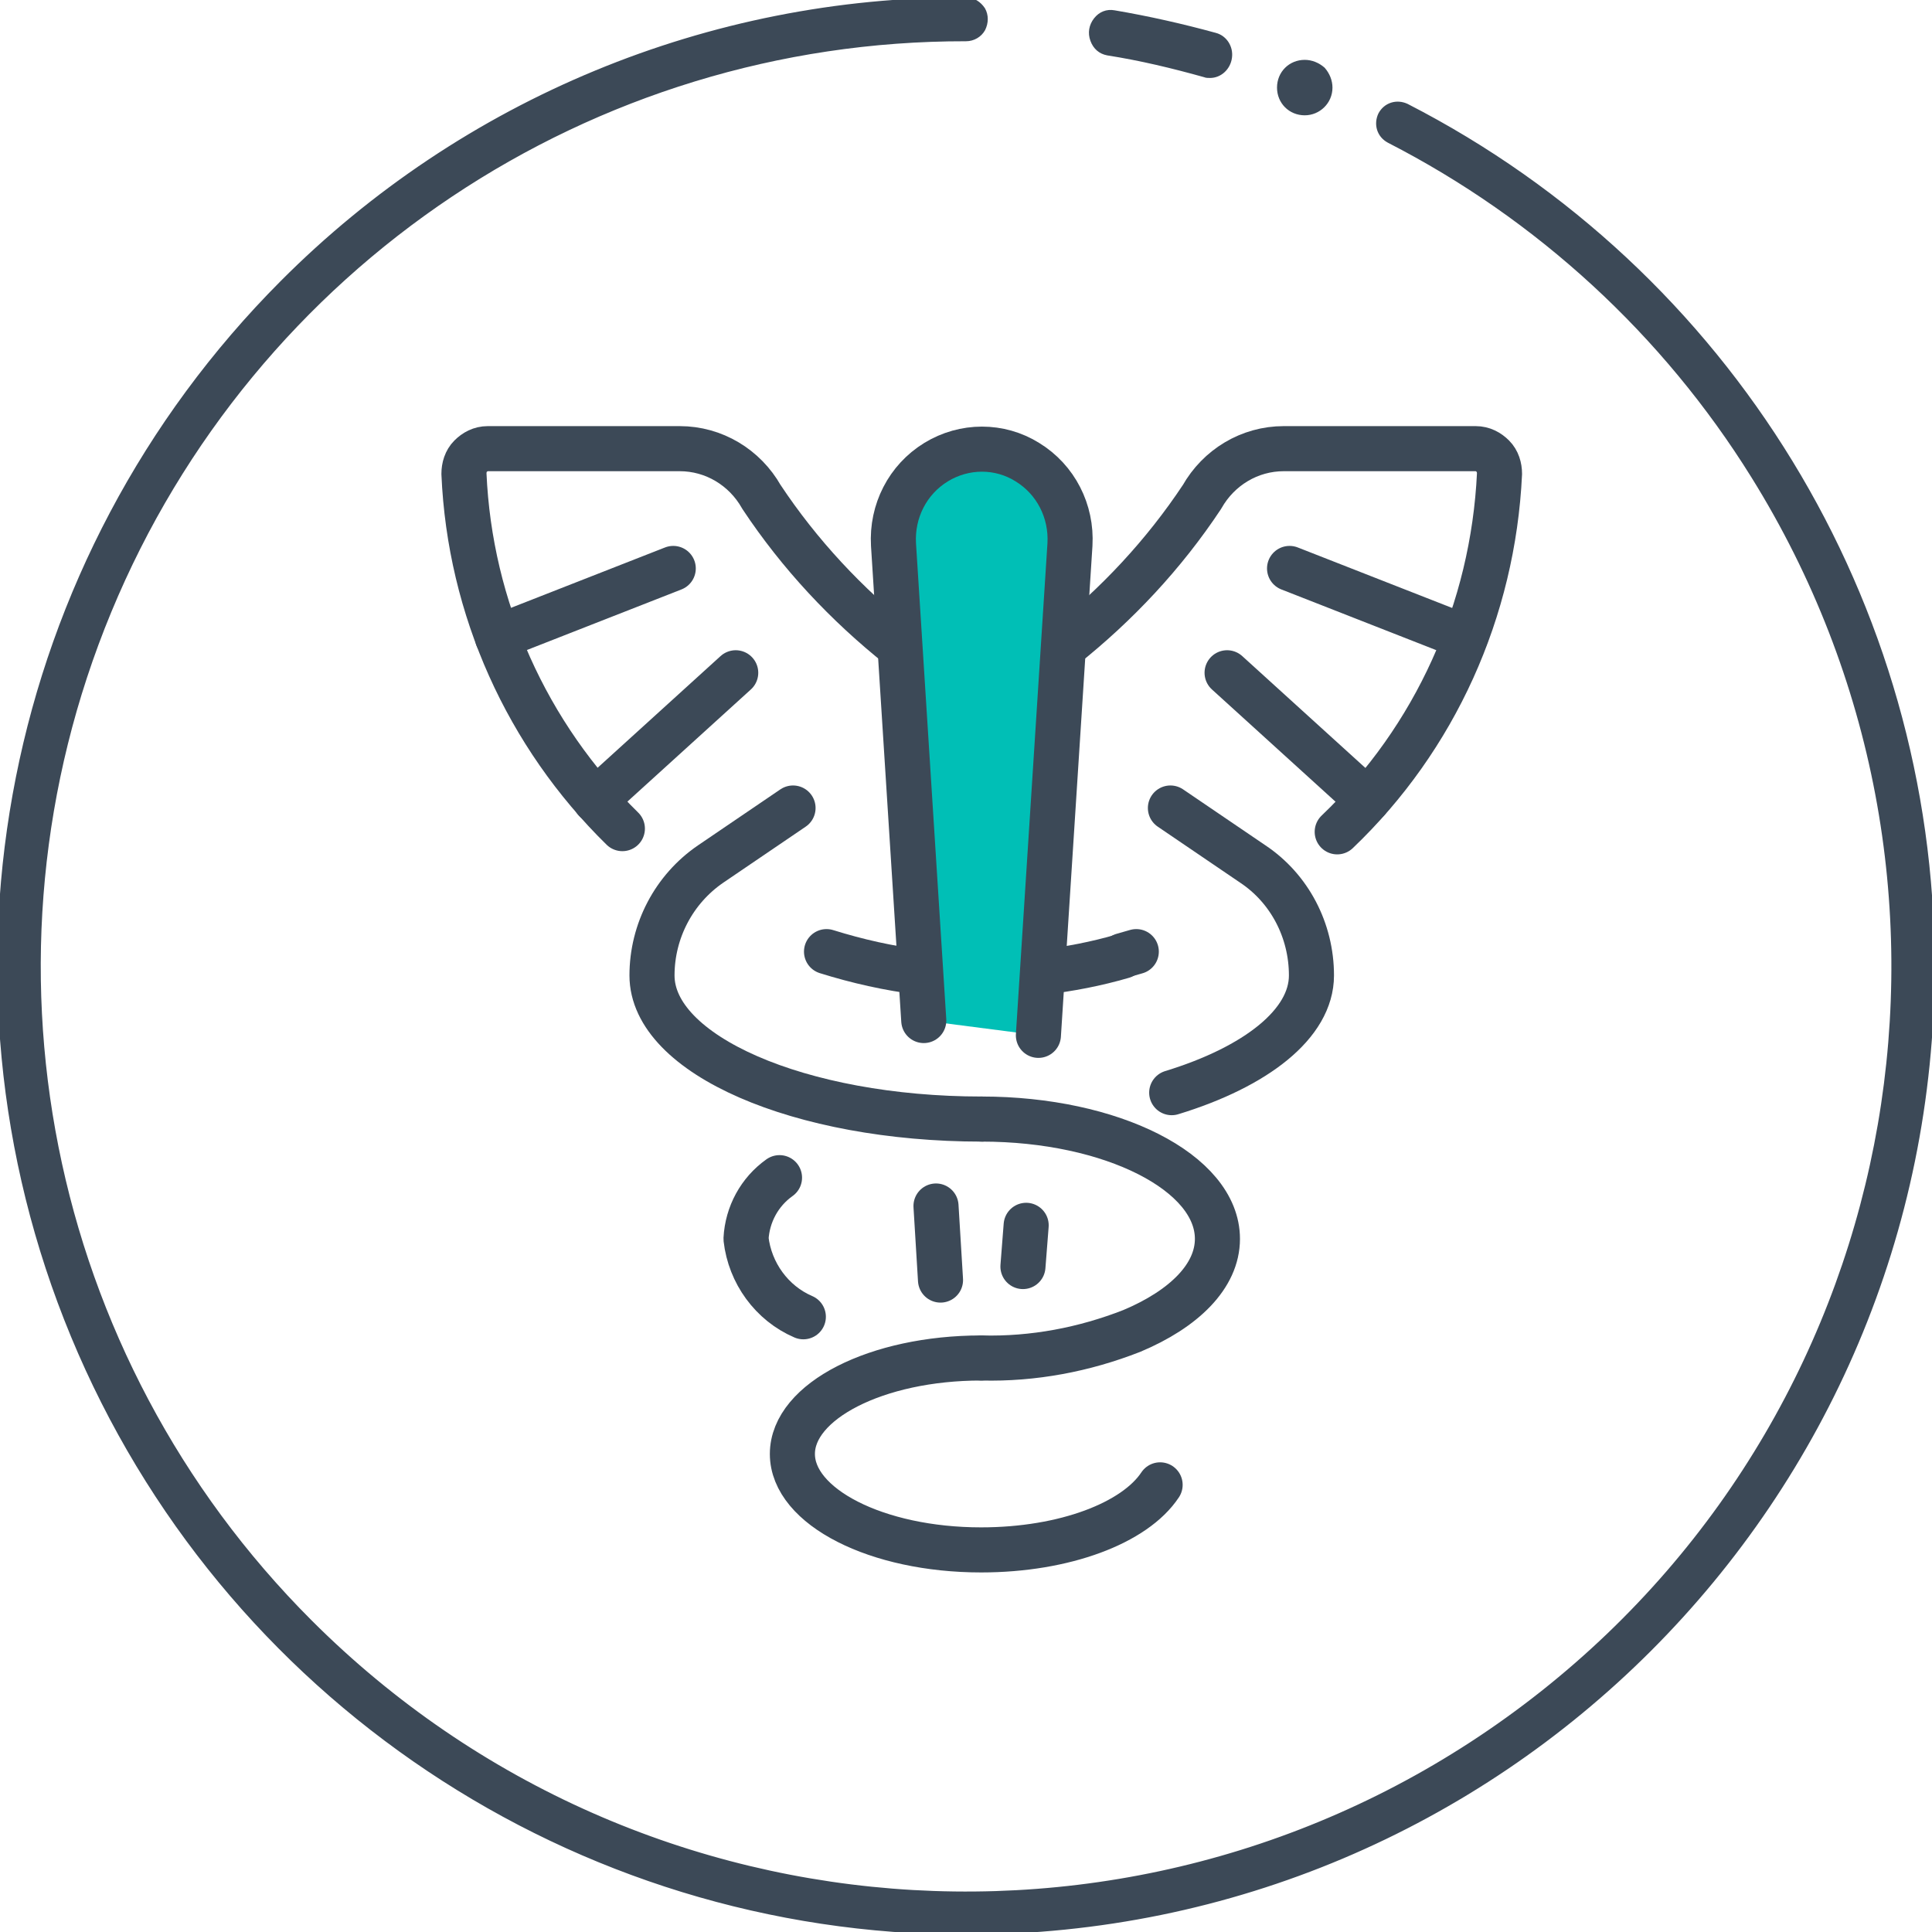 <?xml version="1.0" encoding="utf-8"?>
<!-- Generator: Adobe Illustrator 24.1.0, SVG Export Plug-In . SVG Version: 6.00 Build 0)  -->
<svg version="1.1" id="Calque_1" xmlns="http://www.w3.org/2000/svg" xmlns:xlink="http://www.w3.org/1999/xlink" x="0px" y="0px"
	 viewBox="0 0 300 300" style="enable-background:new 0 0 300 300;" xml:space="preserve">
<style type="text/css">
	.st0{fill:#3C4957;stroke:#3C4957;stroke-width:0.811;stroke-miterlimit:10;}
	.st1{fill:#FFCB9B;}
	.st2{fill:none;stroke:#3C4957;stroke-width:8.027;stroke-linecap:round;stroke-linejoin:round;}
	.st3{fill:#00BFB6;stroke:#3C4957;stroke-width:8.027;stroke-linecap:round;stroke-linejoin:round;}
	.st4{fill:#00BFB6;}
	.st5{fill:#FDC53B;stroke:#3C4957;stroke-width:7.705;stroke-linecap:round;stroke-linejoin:round;}
	.st6{fill:none;stroke:#3C4957;stroke-width:7.705;stroke-linecap:round;stroke-linejoin:round;}
	.st7{fill:#FDC53B;stroke:#3C4957;stroke-width:5.056;stroke-linecap:round;stroke-linejoin:round;}
	.st8{fill:none;stroke:#3C4957;stroke-width:5.056;stroke-linecap:round;stroke-linejoin:round;}
	.st9{fill:#00BFB6;stroke:#3C4957;stroke-width:5.452;stroke-linecap:round;stroke-linejoin:round;}
	.st10{fill:#3C4957;stroke:#3C4957;stroke-width:2.222;stroke-linecap:round;stroke-linejoin:round;}
	.st11{fill:#6CCFEA;stroke:#3C4957;stroke-width:6.672;stroke-linecap:round;stroke-linejoin:round;}
	.st12{fill:none;stroke:#3C4957;stroke-width:6.672;stroke-linecap:round;stroke-linejoin:round;}
	.st13{fill:#FDC53B;stroke:#3C4957;stroke-width:4.441;stroke-linecap:round;stroke-linejoin:round;}
	.st14{fill:#FFFFFF;stroke:#3C4957;stroke-width:4.441;stroke-linecap:round;stroke-linejoin:round;}
	.st15{fill:#00BFB6;stroke:#3C4957;stroke-width:7.429;stroke-linecap:round;stroke-linejoin:round;}
	.st16{fill:#FDC53B;stroke:#3C4957;stroke-width:7.429;stroke-linecap:round;stroke-linejoin:round;}
	.st17{fill:none;stroke:#3C4957;stroke-width:7.429;stroke-linecap:round;stroke-linejoin:round;}
	.st18{fill:#3C4957;stroke:#3C4957;stroke-width:7.429;stroke-linecap:round;stroke-linejoin:round;}
	.st19{fill:none;stroke:#3C4957;stroke-width:7.098;stroke-linecap:round;stroke-linejoin:round;}
	
		.st20{fill-rule:evenodd;clip-rule:evenodd;fill:none;stroke:#3C4957;stroke-width:7.098;stroke-linecap:round;stroke-linejoin:round;}
	.st21{fill-rule:evenodd;clip-rule:evenodd;fill:#FDC53B;}
	.st22{fill:#FFC20E;stroke:#3C4957;stroke-width:7.098;stroke-linecap:round;stroke-linejoin:round;}
	
		.st23{fill-rule:evenodd;clip-rule:evenodd;fill:#FFC20E;stroke:#3C4957;stroke-width:7.098;stroke-linecap:round;stroke-linejoin:round;}
	.st24{fill:#00BFB6;stroke:#3C4957;stroke-width:7.323;stroke-linecap:round;stroke-linejoin:round;}
	.st25{fill:#FDC53B;stroke:#3C4957;stroke-width:7.323;stroke-linecap:round;stroke-linejoin:round;}
	.st26{fill:none;stroke:#3C4957;stroke-width:7.323;stroke-linecap:round;stroke-linejoin:round;}
	.st27{fill:#FFFFFF;stroke:#3C4957;stroke-width:7.323;stroke-linecap:round;stroke-linejoin:round;}
	
		.st28{fill-rule:evenodd;clip-rule:evenodd;fill:#00BFB6;stroke:#3C4957;stroke-width:7.098;stroke-linecap:round;stroke-linejoin:round;}
	.st29{fill:none;stroke:#FDC53B;stroke-width:6;stroke-linecap:round;stroke-linejoin:round;}
	.st30{fill:#FDC53B;stroke:#3C4957;stroke-width:5.635;stroke-linecap:round;stroke-linejoin:round;}
	.st31{fill:#00BFB6;stroke:#3C4957;stroke-width:7.098;stroke-linecap:round;stroke-linejoin:round;}
	.st32{fill:none;stroke:#3C4957;stroke-width:3.735;stroke-linecap:round;stroke-linejoin:round;}
	.st33{fill:none;stroke:#3C4957;stroke-width:7;stroke-linecap:round;stroke-linejoin:round;}
	.st34{fill:none;stroke:#FDC53B;stroke-width:7;stroke-linecap:round;stroke-linejoin:round;}
	
		.st35{fill-rule:evenodd;clip-rule:evenodd;fill:#00BFB6;stroke:#3C4957;stroke-width:7;stroke-linecap:round;stroke-linejoin:round;}
	.st36{fill:#FFCB9B;stroke:#3C4957;stroke-width:7.019;stroke-linecap:round;stroke-linejoin:round;}
	.st37{fill:none;stroke:#3C4957;stroke-width:7.019;stroke-linecap:round;stroke-linejoin:round;}
	.st38{fill:#E8665C;}
	.st39{fill:#00BFB6;stroke:#3C4957;stroke-width:7;stroke-linecap:round;stroke-linejoin:round;}
</style>
<g id="Round_3_">
	<g id="Group-2_3_">
		<path id="Path_12_" class="st0" d="M187.9,11.7c-0.3,0-0.6,0-0.8-0.1c-5-1.4-10-2.6-15.1-3.4c-1.1-0.2-1.9-0.9-2.3-2
			s-0.2-2.2,0.5-3.1s1.7-1.3,2.8-1.1c5.3,0.9,10.6,2.1,15.7,3.5c1.5,0.4,2.4,1.9,2.2,3.4C190.7,10.5,189.4,11.7,187.9,11.7
			L187.9,11.7z"/>
		<path id="Path_11_" class="st0" d="M150,300c-60.7,0-115.4-36.6-138.6-92.6S1,86.9,43.9,43.9C72,15.7,110.2-0.1,150,0
			c1.1,0,2,0.6,2.6,1.5c0.5,0.9,0.5,2,0,3c-0.5,0.9-1.5,1.5-2.6,1.5C91.7,5.9,39.2,41,16.9,94.9s-10,115.8,31.2,157
			c51.8,51.8,134.1,56.5,191.5,11S311,136.1,272.3,73.9c-13.8-22.2-33.4-40.2-56.6-52.1c-1.5-0.8-2-2.5-1.3-4c0.8-1.5,2.5-2,4-1.3
			C268.5,42.2,300,93.8,300,150C300,232.9,232.8,300,150,300L150,300z"/>
		<path id="Path_10_" class="st0" d="M206.5,13.6c0,2.2-1.8,3.9-3.9,3.9c-2.2,0-3.9-1.7-3.9-3.9c0-2.2,1.7-3.9,3.9-3.9
			c1,0,2,0.4,2.8,1.1C206.1,11.6,206.5,12.6,206.5,13.6z"/>
	</g>
</g>
<g id="Light_1_" transform="translate(0.842, 0.368)">
	<line id="Shape_43_" class="st33" x1="226.7" y1="98.6" x2="199.4" y2="87.9"/>
	<line id="Shape_42_" class="st33" x1="211.5" y1="123.9" x2="189.7" y2="104.1"/>
	<line id="Shape_41_" class="st33" x1="76.4" y1="98.6" x2="103.7" y2="87.9"/>
	<line id="Shape_40_" class="st33" x1="91.6" y1="123.9" x2="113.4" y2="104.1"/>
	<path id="Shape_39_" class="st33" d="M127.5,147.4c4.8,1.5,9.7,2.6,14.6,3.2"/>
	<path id="Shape_38_" class="st33" d="M173.5,148c0.7-0.2,1.4-0.4,2.1-0.6"/>
	<path id="Shape_37_" class="st33" d="M161,150.6c4.2-0.5,8.4-1.3,12.5-2.5"/>
	<path id="Shape_36_" class="st33" d="M206.8,128.8c15.2-14.5,24.2-34.4,25.2-55.6c0-1-0.3-2-1-2.7c-0.7-0.7-1.6-1.2-2.7-1.2h-29.8
		c-5.3,0-10.1,2.9-12.7,7.5c-5.9,8.9-13.2,16.7-21.5,23.3"/>
	<path id="Shape_35_" class="st33" d="M95.8,128.3C81,113.8,72.1,94.1,71.2,73.2c0-1,0.3-2,1-2.7c0.7-0.7,1.6-1.2,2.7-1.2h29.8
		c5.3,0,10.1,2.9,12.7,7.5c5.9,8.9,13.2,16.7,21.5,23.3"/>
	<line id="Shape_34_" class="st33" x1="145.2" y1="198.4" x2="144.5" y2="186.9"/>
	<line id="Shape_33_" class="st33" x1="158.5" y1="189.9" x2="158" y2="196.3"/>
	<path id="Shape_32_" class="st35" d="M142.6,158.1l-4.7-73.9c-0.3-5.2,2.2-10.1,6.6-12.8c4.4-2.7,9.9-2.7,14.2,0
		c4.4,2.7,6.9,7.6,6.6,12.8l-4.9,76.2"/>
	<path id="Shape_31_" class="st33" d="M179.3,230.2c-3.9,5.9-14.8,10.1-27.8,10.1c-16.2,0-29.3-6.7-29.3-14.9
		c0-8.2,13.1-14.9,29.3-14.9"/>
	<path id="Shape_30_" class="st33" d="M123.9,204.1c-4.9-2.1-8.3-6.8-8.9-12.1c0.2-3.8,2.1-7.3,5.2-9.5"/>
	<path id="Shape_29_" class="st33" d="M151.6,173.4c20.2,0,36.6,8.3,36.6,18.6c0,5.8-5.2,10.9-13.3,14.3c-7.4,2.9-15.3,4.4-23.3,4.2
		"/>
	<path id="Shape_28_" class="st33" d="M181.1,169.3c13.1-4,21.7-10.7,21.7-18.2c0-7-3.4-13.5-9.1-17.3l-12.8-8.7"/>
	<path id="Shape_27_" class="st33" d="M122.3,125.1l-12.8,8.7c-5.7,3.9-9.1,10.4-9.1,17.3c0,12.3,22.9,22.3,51.2,22.3"/>
</g>
</svg>
